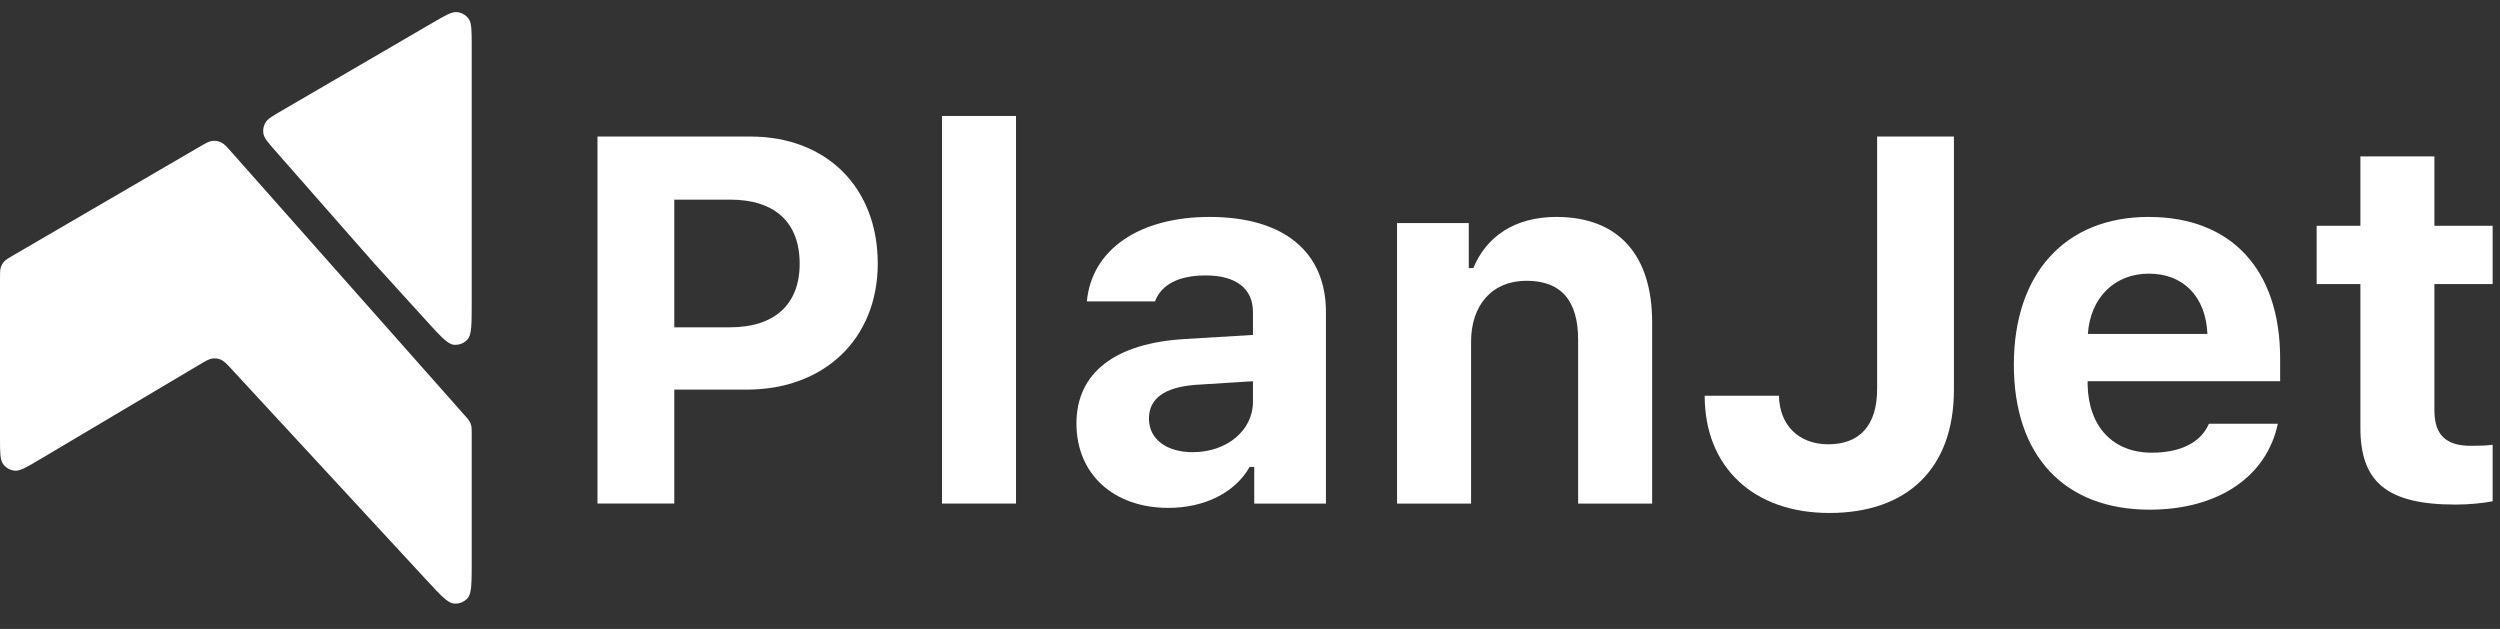 <svg width="159" height="40" viewBox="0 0 159 40" fill="none" xmlns="http://www.w3.org/2000/svg">
<rect x="0" y="0" width="159" height="40" fill="#333333" stroke="none"/>
<path d="M-9.75553e-07 17.682L-5.32718e-07 27.813C-4.91059e-07 28.766 -4.7023e-07 29.242 0.2 29.515C0.374 29.754 0.642 29.906 0.936 29.934C1.273 29.967 1.682 29.724 2.502 29.237L12.682 23.194C13.093 22.95 13.298 22.828 13.511 22.8C13.698 22.776 13.889 22.804 14.061 22.881C14.257 22.967 14.419 23.143 14.744 23.494L27.127 36.892C28.021 37.859 28.468 38.343 28.855 38.384C29.19 38.42 29.522 38.29 29.744 38.036C30 37.744 30 37.085 30 35.768L30 27.548C30 27.316 30 27.2 29.976 27.089C29.954 26.991 29.918 26.897 29.87 26.81C29.815 26.711 29.738 26.624 29.584 26.45L14.735 9.686C14.414 9.324 14.254 9.143 14.057 9.052C13.884 8.971 13.692 8.941 13.503 8.963C13.288 8.988 13.079 9.109 12.661 9.353L0.822 16.251L0.822 16.251C0.523 16.425 0.373 16.513 0.264 16.634C0.168 16.742 0.095 16.869 0.05 17.006C-9.98296e-07 17.162 -9.90715e-07 17.335 -9.75553e-07 17.682Z" fill="white"/>
<path d="M17.494 9.572L23.782 16.73L27.118 20.401C28.013 21.387 28.461 21.88 28.849 21.924C29.185 21.962 29.519 21.833 29.742 21.579C30 21.285 30 20.619 30 19.288L30 13.84L30 2.882C30 1.937 30 1.464 29.802 1.192C29.628 0.954 29.363 0.801 29.07 0.771C28.735 0.737 28.326 0.975 27.51 1.451L17.904 7.048C17.308 7.395 17.01 7.569 16.872 7.813C16.751 8.028 16.71 8.278 16.757 8.519C16.811 8.795 17.038 9.054 17.494 9.572Z" fill="white"/>
<path d="M150.121 9.947H154.828V14.363H158.532V18.067H154.828V26.09C154.828 27.643 155.54 28.354 157.141 28.354C157.756 28.354 158.079 28.338 158.532 28.29V31.881C157.95 31.994 157.076 32.091 156.171 32.091C151.836 32.091 150.121 30.684 150.121 27.206V18.067H147.339V14.363H150.121V9.947Z" fill="white"/>
<path d="M136.67 17.404C134.487 17.404 132.95 18.924 132.788 21.238H140.391C140.293 18.876 138.87 17.404 136.67 17.404ZM140.488 26.948H144.871C144.159 30.312 141.086 32.415 136.719 32.415C131.284 32.415 128.081 28.986 128.081 23.195C128.081 17.388 131.348 13.797 136.654 13.797C141.911 13.797 145.017 17.145 145.017 22.807V24.246H132.772V24.489C132.837 27.142 134.389 28.791 136.848 28.791C138.708 28.791 139.986 28.128 140.488 26.948Z" fill="white"/>
<path d="M108.418 25.168H113.141C113.174 27.044 114.403 28.257 116.279 28.257C118.285 28.257 119.385 27.044 119.385 24.747V8.685H124.27V24.78C124.27 29.81 121.294 32.625 116.344 32.625C111.556 32.625 108.418 29.745 108.418 25.168Z" fill="white"/>
<path d="M88.853 32.027V14.185H93.414V17.048H93.705C94.53 15.042 96.342 13.797 98.978 13.797C102.941 13.797 105.076 16.223 105.076 20.494V32.027H100.369V21.61C100.369 19.151 99.318 17.857 97.086 17.857C94.902 17.857 93.56 19.394 93.56 21.739V32.027H88.853Z" fill="white"/>
<path d="M75.854 28.759C78.038 28.759 79.688 27.368 79.688 25.556V24.246L76.081 24.473C74.059 24.618 73.072 25.346 73.072 26.624C73.072 27.95 74.22 28.759 75.854 28.759ZM74.301 32.301C70.872 32.301 68.462 30.199 68.462 26.931C68.462 23.696 70.937 21.82 75.369 21.561L79.688 21.302V19.846C79.688 18.358 78.62 17.517 76.679 17.517C74.981 17.517 73.848 18.099 73.46 19.167H69.125C69.432 15.867 72.457 13.797 76.938 13.797C81.661 13.797 84.33 16.029 84.33 19.846V32.027H79.769V29.697H79.477C78.555 31.331 76.614 32.301 74.301 32.301Z" fill="white"/>
<path d="M59.911 32.026V7.375H64.618V32.026H59.911Z" fill="white"/>
<path d="M38 8.685H47.738C52.542 8.685 55.825 11.904 55.825 16.757C55.825 21.561 52.412 24.78 47.495 24.78H42.885V32.026H38V8.685ZM42.885 12.697V20.817H46.427C49.226 20.817 50.859 19.393 50.859 16.773C50.859 14.12 49.258 12.697 46.444 12.697H42.885Z" fill="white"/>
</svg>
